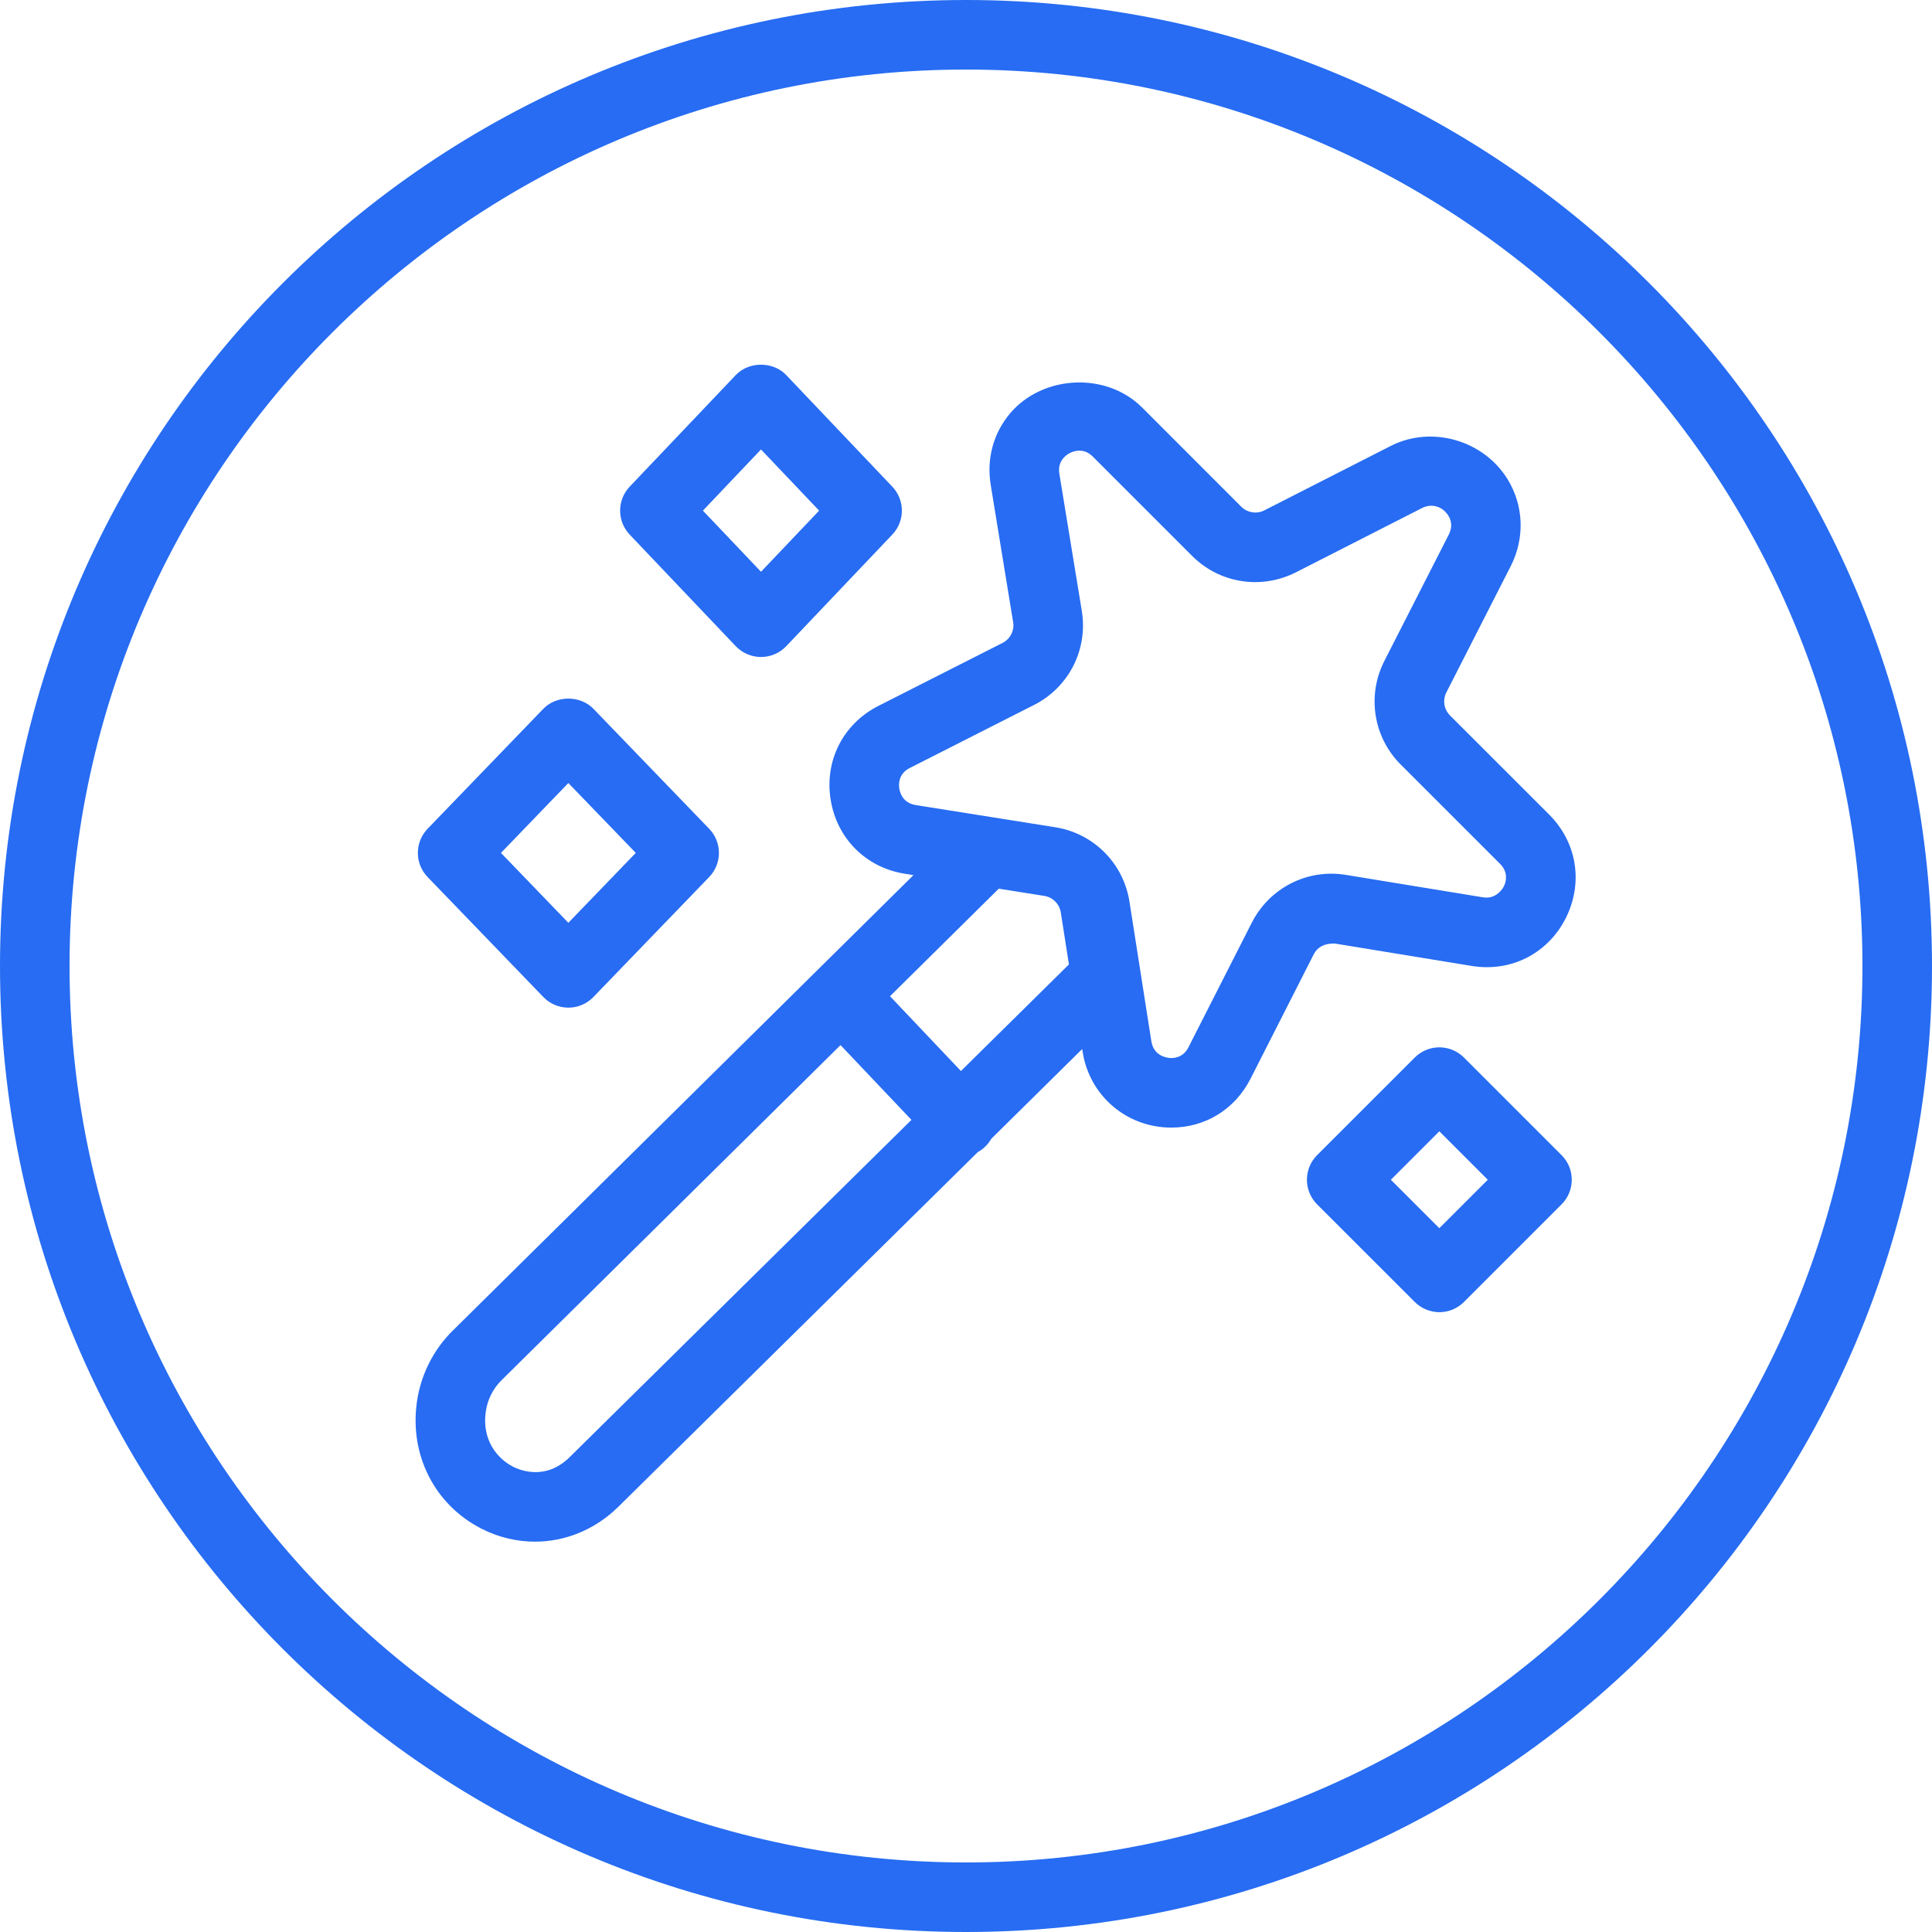 <?xml version="1.0" encoding="UTF-8"?>
<svg width="50px" height="50px" viewBox="0 0 50 50" version="1.1" xmlns="http://www.w3.org/2000/svg" xmlns:xlink="http://www.w3.org/1999/xlink">
    <!-- Generator: Sketch 56.3 (81716) - https://sketch.com -->
    <title>Icon 50x50</title>
    <desc>Created with Sketch.</desc>
    <g id="Page-1" stroke="none" stroke-width="1" fill="none" fill-rule="evenodd">
        <g id="Process" transform="translate(-557, -1353)" fill="#276CF2">
            <g id="#2" transform="translate(0, 960)">
                <g id="Switcher" transform="translate(-0, 393)">
                    <g id="Group-3" transform="translate(476, 0)">
                        <path d="M106,0 C119.807,0 131,11.193 131,25 C131,38.807 119.807,50 106,50 C92.193,50 81,38.807 81,25 C81,11.193 92.193,0 106,0 Z M106,1.8 C93.207,1.8 82.8,12.207 82.8,25 C82.8,37.792 93.207,48.2 106,48.2 C118.792,48.2 129.2,37.792 129.2,25 C129.2,12.207 118.792,1.8 106,1.8 Z M106.848,22.999 L104.033,25.782 L105.869,27.718 L108.664,24.959 L108.453,23.612 C108.417,23.393 108.247,23.221 108.027,23.186 L106.848,22.999 Z M104.641,22.648 L104.415,22.612 C103.408,22.452 102.654,21.696 102.496,20.688 C102.337,19.679 102.824,18.73 103.734,18.268 L106.947,16.638 C107.146,16.537 107.256,16.321 107.22,16.101 L106.64,12.552 C106.529,11.869 106.708,11.208 107.147,10.691 C107.983,9.71 109.621,9.613 110.556,10.545 L113.125,13.115 C113.28,13.269 113.523,13.309 113.719,13.209 L116.99,11.542 C118.055,11 119.398,11.396 120.017,12.404 C120.436,13.087 120.466,13.928 120.098,14.651 L118.431,17.921 C118.331,18.119 118.369,18.358 118.525,18.515 L121.094,21.083 C121.767,21.757 121.96,22.72 121.597,23.597 C121.186,24.587 120.197,25.18 119.085,24.998 L115.541,24.418 C115.265,24.412 115.091,24.519 115.002,24.692 L113.364,27.917 C112.96,28.709 112.194,29.182 111.312,29.182 C110.161,29.182 109.198,28.36 109.02,27.229 L109.007,27.149 L106.654,29.472 C106.611,29.547 106.556,29.618 106.49,29.681 C106.433,29.735 106.37,29.781 106.304,29.817 L96.989,39.009 C96.386,39.595 95.622,39.898 94.845,39.898 C94.376,39.898 93.904,39.788 93.46,39.562 C92.247,38.942 91.591,37.652 91.791,36.274 C91.891,35.572 92.225,34.914 92.731,34.423 L104.641,22.648 Z M102.753,27.047 L93.991,35.709 C93.763,35.929 93.617,36.219 93.572,36.531 C93.466,37.264 93.868,37.748 94.279,37.959 C94.464,38.053 95.118,38.316 95.73,37.723 L104.588,28.982 L102.753,27.047 Z M108.934,11.663 C109.065,11.663 109.179,11.714 109.283,11.818 L111.852,14.387 C112.289,14.824 112.87,15.065 113.487,15.065 C113.849,15.065 114.212,14.977 114.536,14.813 L117.806,13.146 C118.061,13.018 118.34,13.113 118.483,13.345 C118.578,13.499 118.581,13.664 118.495,13.834 L116.828,17.104 C116.371,18 116.542,19.079 117.252,19.788 L119.821,22.356 C120.031,22.566 119.982,22.792 119.934,22.908 C119.9,22.992 119.722,23.282 119.376,23.222 L115.832,22.642 C114.828,22.477 113.853,22.984 113.398,23.876 L111.758,27.102 C111.641,27.333 111.451,27.382 111.312,27.382 C111.267,27.382 110.864,27.37 110.797,26.949 L110.23,23.331 C110.073,22.339 109.301,21.566 108.31,21.409 L104.699,20.835 C104.368,20.782 104.291,20.519 104.274,20.409 C104.256,20.298 104.248,20.025 104.548,19.874 L107.761,18.244 C108.664,17.786 109.16,16.808 108.997,15.81 L108.416,12.261 C108.391,12.103 108.425,11.967 108.519,11.857 C108.621,11.737 108.78,11.663 108.934,11.663 Z M95.709,26.078 C95.465,26.078 95.231,25.979 95.062,25.803 L92.067,22.698 C91.73,22.35 91.73,21.797 92.067,21.448 L95.062,18.343 C95.4,17.992 96.017,17.992 96.357,18.343 L99.353,21.448 C99.69,21.797 99.69,22.35 99.353,22.698 L96.357,25.803 C96.187,25.979 95.954,26.078 95.709,26.078 Z M93.965,22.073 L95.709,23.882 L97.454,22.073 L95.709,20.265 L93.965,22.073 Z M118.25,33.959 C118.012,33.959 117.783,33.864 117.614,33.695 L115.086,31.168 C114.918,31 114.823,30.771 114.823,30.532 C114.823,30.293 114.918,30.064 115.086,29.896 L117.614,27.369 C117.783,27.2 118.012,27.105 118.25,27.105 C118.49,27.105 118.718,27.2 118.887,27.369 L121.414,29.896 C121.765,30.247 121.765,30.816 121.414,31.168 L118.887,33.695 C118.718,33.864 118.49,33.959 118.25,33.959 Z M116.995,30.532 L118.25,31.786 L119.504,30.532 L118.25,29.278 L116.995,30.532 Z M100.695,17.003 C100.448,17.003 100.212,16.902 100.042,16.724 L97.296,13.835 C96.966,13.487 96.966,12.942 97.296,12.595 L100.042,9.706 C100.382,9.349 101.007,9.349 101.347,9.706 L104.093,12.595 C104.423,12.942 104.423,13.487 104.093,13.835 L101.347,16.724 C101.177,16.902 100.942,17.003 100.695,17.003 Z M99.191,13.215 L100.695,14.797 L102.199,13.215 L100.695,11.632 L99.191,13.215 Z" id="Icon-50x50"></path>
                    </g>
                </g>
            </g>
        </g>
    </g>
</svg>